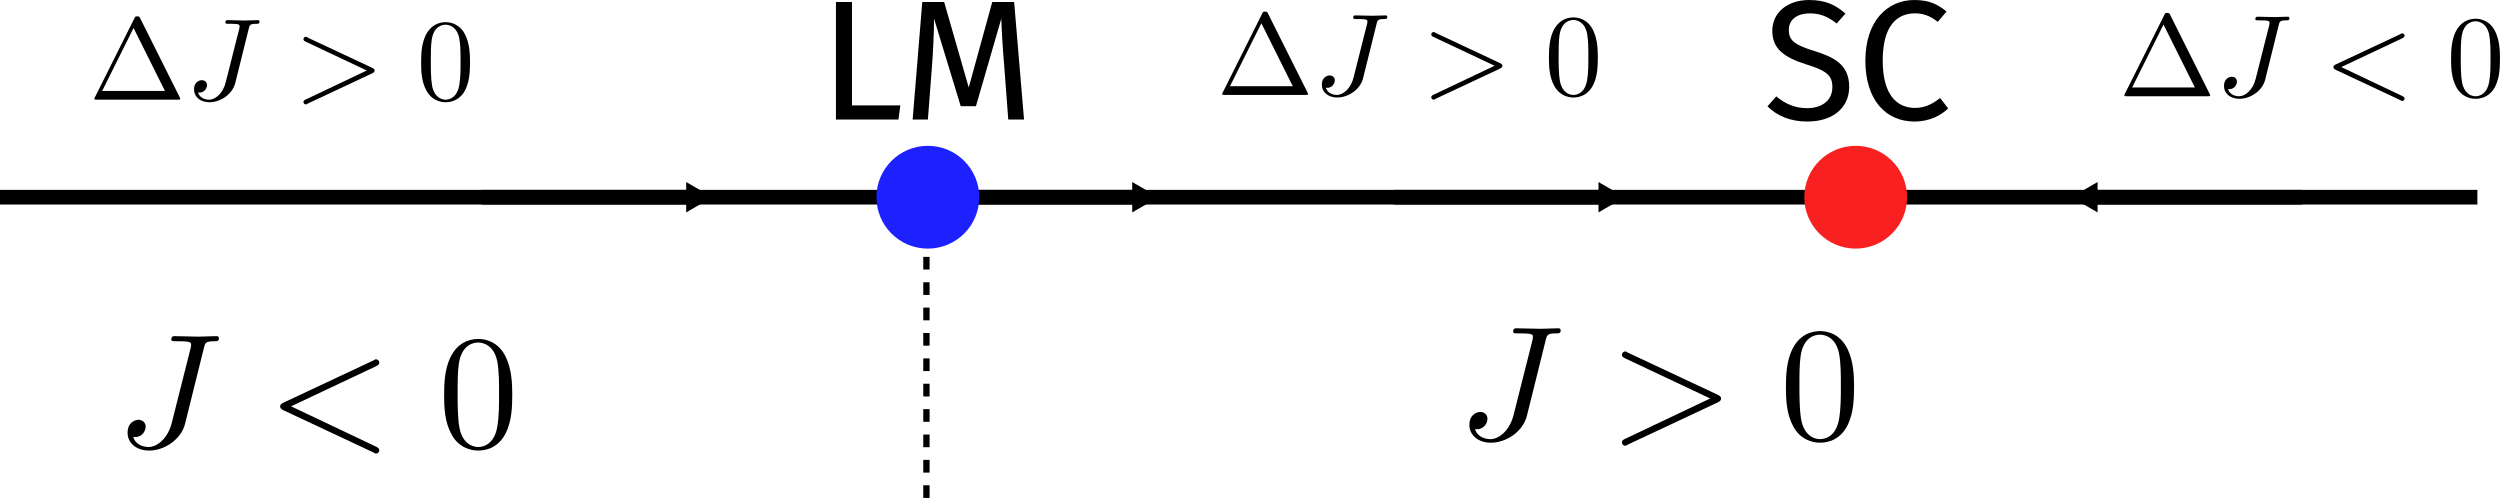 <?xml version="1.0" encoding="UTF-8" standalone="no"?>
<!-- Created with Inkscape (http://www.inkscape.org/) -->

<svg
   width="170.232mm"
   height="34.138mm"
   viewBox="0 0 170.232 34.138"
   version="1.1"
   id="svg5"
   sodipodi:docname="kondo_phase.svg"
   inkscape:version="1.1.1 (3bf5ae0d25, 2021-09-20, custom)"
   inkscape:export-filename="/home/kirito/storage/work/kondo_model_urg/manuscript/figures/Kondo.png"
   inkscape:export-xdpi="300"
   inkscape:export-ydpi="300"
   xmlns:inkscape="http://www.inkscape.org/namespaces/inkscape"
   xmlns:sodipodi="http://sodipodi.sourceforge.net/DTD/sodipodi-0.dtd"
   xmlns="http://www.w3.org/2000/svg"
   xmlns:svg="http://www.w3.org/2000/svg"
   xmlns:ns11="http://www.iki.fi/pav/software/textext/">
  <sodipodi:namedview
     id="namedview7"
     pagecolor="#505050"
     bordercolor="#eeeeee"
     borderopacity="1"
     inkscape:pageshadow="0"
     inkscape:pageopacity="0"
     inkscape:pagecheckerboard="0"
     inkscape:document-units="mm"
     showgrid="false"
     inkscape:snap-object-midpoints="true"
     inkscape:zoom="1.1165805"
     inkscape:cx="377.93963"
     inkscape:cy="72.99071"
     inkscape:window-width="1916"
     inkscape:window-height="1051"
     inkscape:window-x="0"
     inkscape:window-y="25"
     inkscape:window-maximized="1"
     inkscape:current-layer="layer1" />
  <defs
     id="defs2">
    <marker
       style="overflow:visible"
       id="TriangleOutL"
       refX="0"
       refY="0"
       orient="auto"
       inkscape:stockid="TriangleOutL"
       inkscape:isstock="true">
      <path
         transform="scale(0.8)"
         style="fill:context-stroke;fill-rule:evenodd;stroke:context-stroke;stroke-width:1pt"
         d="M 5.77,0 -2.88,5 V -5 Z"
         id="path1081" />
    </marker>
    <marker
       style="overflow:visible"
       id="TriangleOutL-3"
       refX="0"
       refY="0"
       orient="auto"
       inkscape:stockid="TriangleOutL"
       inkscape:isstock="true">
      <path
         transform="scale(0.8)"
         style="fill:context-stroke;fill-rule:evenodd;stroke:context-stroke;stroke-width:1pt"
         d="M 5.77,0 -2.88,5 V -5 Z"
         id="path1081-6" />
    </marker>
    <marker
       style="overflow:visible"
       id="TriangleOutL-3-5"
       refX="0"
       refY="0"
       orient="auto"
       inkscape:stockid="TriangleOutL"
       inkscape:isstock="true">
      <path
         transform="scale(0.8)"
         style="fill:context-stroke;fill-rule:evenodd;stroke:context-stroke;stroke-width:1pt"
         d="M 5.77,0 -2.88,5 V -5 Z"
         id="path1081-6-6" />
    </marker>
    <marker
       style="overflow:visible"
       id="TriangleOutL-2"
       refX="0"
       refY="0"
       orient="auto"
       inkscape:stockid="TriangleOutL"
       inkscape:isstock="true">
      <path
         transform="scale(0.8)"
         style="fill:context-stroke;fill-rule:evenodd;stroke:context-stroke;stroke-width:1pt"
         d="M 5.77,0 -2.88,5 V -5 Z"
         id="path1081-7" />
    </marker>
    <marker
       style="overflow:visible"
       id="TriangleOutL-3-0"
       refX="0"
       refY="0"
       orient="auto"
       inkscape:stockid="TriangleOutL"
       inkscape:isstock="true">
      <path
         transform="scale(0.8)"
         style="fill:context-stroke;fill-rule:evenodd;stroke:context-stroke;stroke-width:1pt"
         d="M 5.77,0 -2.88,5 V -5 Z"
         id="path1081-6-9" />
    </marker>
    <marker
       style="overflow:visible"
       id="TriangleOutL-2-7"
       refX="0"
       refY="0"
       orient="auto"
       inkscape:stockid="TriangleOutL"
       inkscape:isstock="true">
      <path
         transform="scale(0.8)"
         style="fill:context-stroke;fill-rule:evenodd;stroke:context-stroke;stroke-width:1pt"
         d="M 5.77,0 -2.88,5 V -5 Z"
         id="path1081-7-9" />
    </marker>
    <marker
       style="overflow:visible"
       id="TriangleOutL-3-0-3"
       refX="0"
       refY="0"
       orient="auto"
       inkscape:stockid="TriangleOutL"
       inkscape:isstock="true">
      <path
         transform="scale(0.8)"
         style="fill:context-stroke;fill-rule:evenodd;stroke:context-stroke;stroke-width:1pt"
         d="M 5.77,0 -2.88,5 V -5 Z"
         id="path1081-6-9-7" />
    </marker>
    <marker
       style="overflow:visible"
       id="TriangleOutL-8"
       refX="0"
       refY="0"
       orient="auto"
       inkscape:stockid="TriangleOutL"
       inkscape:isstock="true">
      <path
         transform="scale(0.8)"
         style="fill:context-stroke;fill-rule:evenodd;stroke:context-stroke;stroke-width:1pt"
         d="M 5.77,0 -2.88,5 V -5 Z"
         id="path1081-9" />
    </marker>
    <marker
       style="overflow:visible"
       id="TriangleOutL-1"
       refX="0"
       refY="0"
       orient="auto"
       inkscape:stockid="TriangleOutL"
       inkscape:isstock="true">
      <path
         transform="scale(0.8)"
         style="fill:context-stroke;fill-rule:evenodd;stroke:context-stroke;stroke-width:1pt"
         d="M 5.77,0 -2.88,5 V -5 Z"
         id="path1081-2" />
    </marker>
    <marker
       style="overflow:visible"
       id="TriangleOutL-8-9"
       refX="0"
       refY="0"
       orient="auto"
       inkscape:stockid="TriangleOutL"
       inkscape:isstock="true">
      <path
         transform="scale(0.8)"
         style="fill:context-stroke;fill-rule:evenodd;stroke:context-stroke;stroke-width:1pt"
         d="M 5.77,0 -2.88,5 V -5 Z"
         id="path1081-9-3" />
    </marker>
    <marker
       style="overflow:visible"
       id="TriangleOutL-8-9-5"
       refX="0"
       refY="0"
       orient="auto"
       inkscape:stockid="TriangleOutL"
       inkscape:isstock="true">
      <path
         transform="scale(0.8)"
         style="fill:context-stroke;fill-rule:evenodd;stroke:context-stroke;stroke-width:1pt"
         d="M 5.77,0 -2.88,5 V -5 Z"
         id="path1081-9-3-0" />
    </marker>
    <g
       id="g3394">
      <symbol
         overflow="visible"
         id="symbol4807">
        <path
           style="stroke:none"
           d=""
           id="path8204" />
      </symbol>
      <symbol
         overflow="visible"
         id="symbol5260">
        <path
           style="stroke:none"
           d="M 5.078,-4.031 C 5.062,-4.062 5.031,-4.141 5.031,-4.172 c 0,0 0.172,-0.141 0.281,-0.219 l 1.75,-1.344 C 8,-6.438 8.391,-6.469 8.688,-6.5 8.766,-6.516 8.859,-6.516 8.859,-6.703 8.859,-6.734 8.828,-6.812 8.75,-6.812 c -0.219,0 -0.469,0.031 -0.703,0.031 -0.359,0 -0.75,-0.031 -1.109,-0.031 -0.062,0 -0.188,0 -0.188,0.203 0,0.062 0.047,0.094 0.125,0.109 0.219,0.016 0.297,0.062 0.297,0.203 0,0.188 -0.297,0.422 -0.359,0.469 L 2.938,-2.844 3.734,-6.047 C 3.812,-6.406 3.844,-6.5 4.562,-6.5 c 0.25,0 0.344,0 0.344,-0.203 0,-0.078 -0.078,-0.109 -0.141,-0.109 -0.281,0 -1,0.031 -1.281,0.031 C 3.203,-6.781 2.5,-6.812 2.203,-6.812 2.141,-6.812 2,-6.812 2,-6.625 2,-6.5 2.094,-6.5 2.297,-6.5 c 0.125,0 0.312,0.016 0.422,0.016 0.156,0.031 0.219,0.047 0.219,0.172 0,0.031 0,0.062 -0.031,0.188 L 1.562,-0.781 c -0.094,0.391 -0.109,0.469 -0.906,0.469 -0.172,0 -0.281,0 -0.281,0.188 C 0.375,0 0.5,0 0.531,0 0.812,0 1.516,-0.031 1.797,-0.031 2,-0.031 2.219,-0.016 2.438,-0.016 2.656,-0.016 2.875,0 3.078,0 3.156,0 3.281,0 3.281,-0.203 3.281,-0.312 3.188,-0.312 3,-0.312 c -0.375,0 -0.641,0 -0.641,-0.172 0,-0.078 0.047,-0.297 0.078,-0.438 C 2.578,-1.453 2.719,-1.969 2.844,-2.5 l 1.484,-1.156 1.156,2.688 c 0.125,0.266 0.125,0.297 0.125,0.344 0,0.312 -0.438,0.312 -0.531,0.312 -0.109,0 -0.219,0 -0.219,0.203 C 4.859,0 4.984,0 5,0 5.406,0 5.828,-0.031 6.219,-0.031 6.438,-0.031 6.984,0 7.203,0 7.25,0 7.375,0 7.375,-0.203 7.375,-0.312 7.266,-0.312 7.172,-0.312 c -0.406,0 -0.531,-0.094 -0.688,-0.438 z m 0,0"
           id="path4663" />
      </symbol>
      <symbol
         overflow="visible"
         id="symbol6031">
        <path
           style="stroke:none"
           d="m 6.734,-4.969 c 0.109,-0.062 0.188,-0.109 0.188,-0.219 0,-0.109 -0.094,-0.203 -0.203,-0.203 -0.031,0 -0.047,0 -0.172,0.078 l -5.531,2.594 c -0.109,0.062 -0.188,0.109 -0.188,0.219 0,0.125 0.078,0.172 0.188,0.234 l 5.531,2.594 C 6.672,0.406 6.688,0.406 6.719,0.406 c 0.109,0 0.203,-0.094 0.203,-0.203 0,-0.109 -0.078,-0.156 -0.188,-0.219 L 1.5,-2.5 Z m 0,0"
           id="path708" />
      </symbol>
      <symbol
         overflow="visible"
         id="symbol3660">
        <path
           style="stroke:none"
           d=""
           id="path9932" />
      </symbol>
      <symbol
         overflow="visible"
         id="symbol9950">
        <path
           style="stroke:none"
           d="m 4.578,-3.188 c 0,-0.797 -0.047,-1.594 -0.391,-2.328 -0.453,-0.969 -1.281,-1.125 -1.688,-1.125 -0.609,0 -1.328,0.266 -1.75,1.188 -0.312,0.688 -0.359,1.469 -0.359,2.266 0,0.75 0.031,1.641 0.453,2.406 0.422,0.797 1.156,1 1.641,1 0.531,0 1.297,-0.203 1.734,-1.156 0.312,-0.688 0.359,-1.469 0.359,-2.25 z M 2.484,0 C 2.094,0 1.5,-0.25 1.328,-1.203 1.219,-1.797 1.219,-2.719 1.219,-3.312 c 0,-0.641 0,-1.297 0.078,-1.828 0.188,-1.188 0.938,-1.281 1.188,-1.281 0.328,0 0.984,0.188 1.172,1.172 0.109,0.562 0.109,1.312 0.109,1.938 0,0.75 0,1.422 -0.109,2.062 C 3.5,-0.297 2.938,0 2.484,0 Z m 0,0"
           id="path3757" />
      </symbol>
    </g>
    <g
       id="g1279">
      <symbol
         overflow="visible"
         id="symbol8529">
        <path
           style="stroke:none"
           d=""
           id="path2538" />
      </symbol>
      <symbol
         overflow="visible"
         id="symbol7084">
        <path
           style="stroke:none"
           d="M 5.078,-4.031 C 5.062,-4.062 5.031,-4.141 5.031,-4.172 c 0,0 0.172,-0.141 0.281,-0.219 l 1.75,-1.344 C 8,-6.438 8.391,-6.469 8.688,-6.5 8.766,-6.516 8.859,-6.516 8.859,-6.703 8.859,-6.734 8.828,-6.812 8.75,-6.812 c -0.219,0 -0.469,0.031 -0.703,0.031 -0.359,0 -0.75,-0.031 -1.109,-0.031 -0.062,0 -0.188,0 -0.188,0.203 0,0.062 0.047,0.094 0.125,0.109 0.219,0.016 0.297,0.062 0.297,0.203 0,0.188 -0.297,0.422 -0.359,0.469 L 2.938,-2.844 3.734,-6.047 C 3.812,-6.406 3.844,-6.5 4.562,-6.5 c 0.25,0 0.344,0 0.344,-0.203 0,-0.078 -0.078,-0.109 -0.141,-0.109 -0.281,0 -1,0.031 -1.281,0.031 C 3.203,-6.781 2.5,-6.812 2.203,-6.812 2.141,-6.812 2,-6.812 2,-6.625 2,-6.5 2.094,-6.5 2.297,-6.5 c 0.125,0 0.312,0.016 0.422,0.016 0.156,0.031 0.219,0.047 0.219,0.172 0,0.031 0,0.062 -0.031,0.188 L 1.562,-0.781 c -0.094,0.391 -0.109,0.469 -0.906,0.469 -0.172,0 -0.281,0 -0.281,0.188 C 0.375,0 0.5,0 0.531,0 0.812,0 1.516,-0.031 1.797,-0.031 2,-0.031 2.219,-0.016 2.438,-0.016 2.656,-0.016 2.875,0 3.078,0 3.156,0 3.281,0 3.281,-0.203 3.281,-0.312 3.188,-0.312 3,-0.312 c -0.375,0 -0.641,0 -0.641,-0.172 0,-0.078 0.047,-0.297 0.078,-0.438 C 2.578,-1.453 2.719,-1.969 2.844,-2.5 l 1.484,-1.156 1.156,2.688 c 0.125,0.266 0.125,0.297 0.125,0.344 0,0.312 -0.438,0.312 -0.531,0.312 -0.109,0 -0.219,0 -0.219,0.203 C 4.859,0 4.984,0 5,0 5.406,0 5.828,-0.031 6.219,-0.031 6.438,-0.031 6.984,0 7.203,0 7.25,0 7.375,0 7.375,-0.203 7.375,-0.312 7.266,-0.312 7.172,-0.312 c -0.406,0 -0.531,-0.094 -0.688,-0.438 z m 0,0"
           id="path6844" />
      </symbol>
      <symbol
         overflow="visible"
         id="symbol7111">
        <path
           style="stroke:none"
           d="M 6.734,-2.266 C 6.844,-2.328 6.922,-2.375 6.922,-2.5 c 0,-0.109 -0.078,-0.156 -0.188,-0.219 L 1.203,-5.312 C 1.078,-5.391 1.062,-5.391 1.031,-5.391 c -0.109,0 -0.203,0.094 -0.203,0.203 0,0.094 0.047,0.156 0.188,0.219 L 6.25,-2.5 1.016,-0.016 c -0.141,0.062 -0.188,0.125 -0.188,0.219 0,0.109 0.094,0.203 0.203,0.203 0.031,0 0.047,0 0.172,-0.078 z m 0,0"
           id="path7092" />
      </symbol>
      <symbol
         overflow="visible"
         id="symbol7012">
        <path
           style="stroke:none"
           d=""
           id="path4984" />
      </symbol>
      <symbol
         overflow="visible"
         id="symbol1307">
        <path
           style="stroke:none"
           d="m 4.578,-3.188 c 0,-0.797 -0.047,-1.594 -0.391,-2.328 -0.453,-0.969 -1.281,-1.125 -1.688,-1.125 -0.609,0 -1.328,0.266 -1.75,1.188 -0.312,0.688 -0.359,1.469 -0.359,2.266 0,0.75 0.031,1.641 0.453,2.406 0.422,0.797 1.156,1 1.641,1 0.531,0 1.297,-0.203 1.734,-1.156 0.312,-0.688 0.359,-1.469 0.359,-2.25 z M 2.484,0 C 2.094,0 1.5,-0.25 1.328,-1.203 1.219,-1.797 1.219,-2.719 1.219,-3.312 c 0,-0.641 0,-1.297 0.078,-1.828 0.188,-1.188 0.938,-1.281 1.188,-1.281 0.328,0 0.984,0.188 1.172,1.172 0.109,0.562 0.109,1.312 0.109,1.938 0,0.75 0,1.422 -0.109,2.062 C 3.5,-0.297 2.938,0 2.484,0 Z m 0,0"
           id="path1118" />
      </symbol>
    </g>
    <g
       id="id-8fc093d8-225f-4d1f-bb4b-a40d0f9ff88f-7">
      <symbol
         overflow="visible"
         id="id-afd569b8-c0d0-43c6-89ab-bdca33150503-5">
        <path
           style="stroke:none;stroke-width:0"
           d="M 5.406,-10.469 H 1.219 V 3.484 h 4.188 z M 4.875,-9.953 V 2.969 H 1.781 V -9.953 Z M 3.234,-4.5 c -0.391,0 -0.938,0.125 -0.938,0.391 0,0.125 0.094,0.234 0.25,0.234 0.031,0 0.078,-0.016 0.125,-0.031 0.172,-0.078 0.312,-0.109 0.516,-0.109 0.5,0 0.609,0.297 0.609,0.688 0,0.531 -0.188,0.719 -0.906,0.766 v 0.844 c 0,0.141 0.125,0.234 0.25,0.234 0.125,0 0.25,-0.094 0.25,-0.234 V -2.172 C 4.062,-2.266 4.344,-2.656 4.344,-3.344 4.344,-3.953 4.094,-4.5 3.234,-4.5 Z m -0.094,3.297 c -0.203,0 -0.344,0.156 -0.344,0.359 0,0.203 0.141,0.359 0.344,0.359 0.203,0 0.344,-0.156 0.344,-0.359 0,-0.203 -0.141,-0.359 -0.344,-0.359 z m 0,0"
           id="id-2d70bd6c-b524-44b4-b73e-ba88ea3e0747-3" />
      </symbol>
      <symbol
         overflow="visible"
         id="id-b11f44b9-0cd8-4a25-8e13-d60063f43615-5">
        <path
           style="stroke:none;stroke-width:0"
           d="M 1.938,-6.875 H 1 V 0 H 4.656 L 4.766,-0.828 H 1.938 Z m 0,0"
           id="id-c903b435-bef1-4353-9f3a-037e3bc0a675-6" />
      </symbol>
      <symbol
         overflow="visible"
         id="id-b87a8328-75a8-43c1-9d0b-2a1b4fe304e0-2">
        <path
           style="stroke:none;stroke-width:0"
           d="M 6.562,-6.875 H 5.281 l -1.375,5 -1.438,-5 H 1.188 L 0.625,0 H 1.516 L 1.75,-3.031 c 0.078,-1 0.125,-2.078 0.125,-2.875 l 1.562,5.125 h 0.891 l 1.484,-5.125 c 0.016,0.578 0.078,1.734 0.172,2.812 L 6.219,0 h 0.922 z m 0,0"
           id="id-39883048-8b88-4ce1-aa55-44b239b1d7dd-9" />
      </symbol>
    </g>
    <g
       id="id-b96d3b7b-4f4a-4161-a4f3-482241b7d2fb-2">
      <symbol
         overflow="visible"
         id="id-30aa2e07-3ba0-4008-9b26-0f84e5045831-6">
        <path
           style="stroke:none;stroke-width:0"
           d=""
           id="id-b1d6b80b-3afc-4ac0-8ddc-58be9996c810-1" />
      </symbol>
      <symbol
         overflow="visible"
         id="id-e311dd0d-4f8b-4efc-abae-978560e4d47c-8">
        <path
           style="stroke:none;stroke-width:0"
           d="m 4.406,-6.953 c -0.062,-0.141 -0.094,-0.188 -0.266,-0.188 -0.156,0 -0.188,0.047 -0.25,0.188 l -3.375,6.75 C 0.469,-0.109 0.469,-0.094 0.469,-0.078 0.469,0 0.531,0 0.688,0 h 6.922 c 0.156,0 0.219,0 0.219,-0.078 0,-0.016 0,-0.031 -0.047,-0.125 z m -0.578,0.812 2.688,5.391 h -5.375 z m 0,0"
           id="id-e89c0841-6164-4fdf-b4b5-ea9df01e1401-7" />
      </symbol>
      <symbol
         overflow="visible"
         id="id-d580012b-1329-4807-bf07-2d303996b97f-9">
        <path
           style="stroke:none;stroke-width:0"
           d="m 4.578,-3.188 c 0,-0.797 -0.047,-1.594 -0.391,-2.328 -0.453,-0.969 -1.281,-1.125 -1.688,-1.125 -0.609,0 -1.328,0.266 -1.75,1.188 -0.312,0.688 -0.359,1.469 -0.359,2.266 0,0.75 0.031,1.641 0.453,2.406 0.422,0.797 1.156,1 1.641,1 0.531,0 1.297,-0.203 1.734,-1.156 0.312,-0.688 0.359,-1.469 0.359,-2.25 z M 2.484,0 C 2.094,0 1.5,-0.25 1.328,-1.203 1.219,-1.797 1.219,-2.719 1.219,-3.312 c 0,-0.641 0,-1.297 0.078,-1.828 0.188,-1.188 0.938,-1.281 1.188,-1.281 0.328,0 0.984,0.188 1.172,1.172 0.109,0.562 0.109,1.312 0.109,1.938 0,0.75 0,1.422 -0.109,2.062 C 3.5,-0.297 2.938,0 2.484,0 Z m 0,0"
           id="id-8bcfc496-df8b-4c38-9daf-9b1816ac6d25-2" />
      </symbol>
      <symbol
         overflow="visible"
         id="id-50a2ecd6-808e-4eed-a65a-e8c86507cce5-0">
        <path
           style="stroke:none;stroke-width:0"
           d=""
           id="id-db2ceab1-3f89-4f47-b365-f3958db9316e-2" />
      </symbol>
      <symbol
         overflow="visible"
         id="id-7e30e424-a157-42f0-affd-d8f1795175bc-3">
        <path
           style="stroke:none;stroke-width:0"
           d="M 5.391,-6.078 C 5.469,-6.406 5.5,-6.5 6.047,-6.5 c 0.156,0 0.266,0 0.266,-0.188 0,-0.094 -0.062,-0.125 -0.141,-0.125 -0.25,0 -0.859,0.031 -1.109,0.031 -0.328,0 -1.141,-0.031 -1.469,-0.031 -0.078,0 -0.203,0 -0.203,0.203 C 3.391,-6.5 3.469,-6.5 3.734,-6.5 c 0.219,0 0.328,0 0.578,0.016 0.234,0.031 0.297,0.062 0.297,0.203 0,0.062 -0.016,0.125 -0.031,0.203 L 3.422,-1.5 C 3.188,-0.531 2.516,0 2,0 1.734,0 1.203,-0.094 1.047,-0.625 c 0.031,0.016 0.094,0.016 0.125,0.016 0.391,0 0.641,-0.344 0.641,-0.641 0,-0.312 -0.266,-0.422 -0.438,-0.422 -0.172,0 -0.672,0.125 -0.672,0.797 0,0.625 0.531,1.094 1.328,1.094 0.906,0 1.953,-0.656 2.203,-1.641 z m 0,0"
           id="id-b8d8ad89-09de-497d-b81c-fb5714151827-7" />
      </symbol>
      <symbol
         overflow="visible"
         id="id-6aad8386-dea2-41ba-bd5b-b06bc762d8a2-5">
        <path
           style="stroke:none;stroke-width:0"
           d="M 6.734,-2.266 C 6.844,-2.328 6.922,-2.375 6.922,-2.5 c 0,-0.109 -0.078,-0.156 -0.188,-0.219 L 1.203,-5.312 C 1.078,-5.391 1.062,-5.391 1.031,-5.391 c -0.109,0 -0.203,0.094 -0.203,0.203 0,0.094 0.047,0.156 0.188,0.219 L 6.25,-2.5 1.016,-0.016 c -0.141,0.062 -0.188,0.125 -0.188,0.219 0,0.109 0.094,0.203 0.203,0.203 0.031,0 0.047,0 0.172,-0.078 z m 0,0"
           id="id-1f0be9fa-bea2-4172-848e-d4b6fa072eb8-9" />
      </symbol>
    </g>
    <g
       id="g4094-8">
      <symbol
         overflow="visible"
         id="symbol4072-4">
        <path
           style="stroke:none;stroke-width:0"
           d=""
           id="path4070-5" />
      </symbol>
      <symbol
         overflow="visible"
         id="symbol4076-0">
        <path
           style="stroke:none;stroke-width:0"
           d="m 4.406,-6.953 c -0.062,-0.141 -0.094,-0.188 -0.266,-0.188 -0.156,0 -0.188,0.047 -0.25,0.188 l -3.375,6.75 C 0.469,-0.109 0.469,-0.094 0.469,-0.078 0.469,0 0.531,0 0.688,0 h 6.922 c 0.156,0 0.219,0 0.219,-0.078 0,-0.016 0,-0.031 -0.047,-0.125 z m -0.578,0.812 2.688,5.391 h -5.375 z m 0,0"
           id="path4074-3" />
      </symbol>
      <symbol
         overflow="visible"
         id="symbol4080-6">
        <path
           style="stroke:none;stroke-width:0"
           d="m 4.578,-3.188 c 0,-0.797 -0.047,-1.594 -0.391,-2.328 -0.453,-0.969 -1.281,-1.125 -1.688,-1.125 -0.609,0 -1.328,0.266 -1.75,1.188 -0.312,0.688 -0.359,1.469 -0.359,2.266 0,0.75 0.031,1.641 0.453,2.406 0.422,0.797 1.156,1 1.641,1 0.531,0 1.297,-0.203 1.734,-1.156 0.312,-0.688 0.359,-1.469 0.359,-2.25 z M 2.484,0 C 2.094,0 1.5,-0.25 1.328,-1.203 1.219,-1.797 1.219,-2.719 1.219,-3.312 c 0,-0.641 0,-1.297 0.078,-1.828 0.188,-1.188 0.938,-1.281 1.188,-1.281 0.328,0 0.984,0.188 1.172,1.172 0.109,0.562 0.109,1.312 0.109,1.938 0,0.75 0,1.422 -0.109,2.062 C 3.5,-0.297 2.938,0 2.484,0 Z m 0,0"
           id="path4078-1" />
      </symbol>
      <symbol
         overflow="visible"
         id="symbol4084-0">
        <path
           style="stroke:none;stroke-width:0"
           d=""
           id="path4082-6" />
      </symbol>
      <symbol
         overflow="visible"
         id="symbol4088-3">
        <path
           style="stroke:none;stroke-width:0"
           d="M 5.391,-6.078 C 5.469,-6.406 5.5,-6.5 6.047,-6.5 c 0.156,0 0.266,0 0.266,-0.188 0,-0.094 -0.062,-0.125 -0.141,-0.125 -0.25,0 -0.859,0.031 -1.109,0.031 -0.328,0 -1.141,-0.031 -1.469,-0.031 -0.078,0 -0.203,0 -0.203,0.203 C 3.391,-6.5 3.469,-6.5 3.734,-6.5 c 0.219,0 0.328,0 0.578,0.016 0.234,0.031 0.297,0.062 0.297,0.203 0,0.062 -0.016,0.125 -0.031,0.203 L 3.422,-1.5 C 3.188,-0.531 2.516,0 2,0 1.734,0 1.203,-0.094 1.047,-0.625 c 0.031,0.016 0.094,0.016 0.125,0.016 0.391,0 0.641,-0.344 0.641,-0.641 0,-0.312 -0.266,-0.422 -0.438,-0.422 -0.172,0 -0.672,0.125 -0.672,0.797 0,0.625 0.531,1.094 1.328,1.094 0.906,0 1.953,-0.656 2.203,-1.641 z m 0,0"
           id="path4086-2" />
      </symbol>
      <symbol
         overflow="visible"
         id="symbol4092-0">
        <path
           style="stroke:none;stroke-width:0"
           d="M 6.734,-2.266 C 6.844,-2.328 6.922,-2.375 6.922,-2.5 c 0,-0.109 -0.078,-0.156 -0.188,-0.219 L 1.203,-5.312 C 1.078,-5.391 1.062,-5.391 1.031,-5.391 c -0.109,0 -0.203,0.094 -0.203,0.203 0,0.094 0.047,0.156 0.188,0.219 L 6.25,-2.5 1.016,-0.016 c -0.141,0.062 -0.188,0.125 -0.188,0.219 0,0.109 0.094,0.203 0.203,0.203 0.031,0 0.047,0 0.172,-0.078 z m 0,0"
           id="path4090-6" />
      </symbol>
    </g>
  </defs>
  <g
     inkscape:label="Layer 1"
     inkscape:groupmode="layer"
     id="layer1"
     transform="translate(-24.426,-84.495)">
    <g
       id="g2303-7"
       transform="translate(25.834,-27.761)">
      <path
         style="fill:none;stroke:#000000;stroke-width:0.7;stroke-linecap:butt;stroke-linejoin:miter;stroke-miterlimit:4;stroke-dasharray:none;stroke-opacity:1;marker-end:url(#TriangleOutL-8)"
         d="m 40.753,125.685 c 5.16,0 5.16,0 5.16,0"
         id="path2104-3" />
      <path
         style="fill:none;stroke:#000000;stroke-width:1;stroke-linecap:butt;stroke-linejoin:miter;stroke-miterlimit:4;stroke-dasharray:none;stroke-opacity:1"
         d="m 45.913,125.685 c -14.513,0 -14.513,0 -14.513,0"
         id="path2219-6" />
    </g>
    <g
       id="g2303-1"
       transform="translate(56.205,-27.761)">
      <path
         style="fill:none;stroke:#000000;stroke-width:0.7;stroke-linecap:butt;stroke-linejoin:miter;stroke-miterlimit:4;stroke-dasharray:none;stroke-opacity:1;marker-end:url(#TriangleOutL-1)"
         d="m 40.753,125.685 c 5.16,0 5.16,0 5.16,0"
         id="path2104-9" />
      <path
         style="fill:none;stroke:#000000;stroke-width:1;stroke-linecap:butt;stroke-linejoin:miter;stroke-miterlimit:4;stroke-dasharray:none;stroke-opacity:1"
         d="m 45.913,125.685 c -14.513,0 -14.513,0 -14.513,0"
         id="path2219-4" />
    </g>
    <g
       id="g2303-7-7"
       transform="translate(87.955,-27.761)">
      <path
         style="fill:none;stroke:#000000;stroke-width:0.7;stroke-linecap:butt;stroke-linejoin:miter;stroke-miterlimit:4;stroke-dasharray:none;stroke-opacity:1;marker-end:url(#TriangleOutL-8-9)"
         d="m 40.753,125.685 c 5.16,0 5.16,0 5.16,0"
         id="path2104-3-8" />
      <path
         style="fill:none;stroke:#000000;stroke-width:1;stroke-linecap:butt;stroke-linejoin:miter;stroke-miterlimit:4;stroke-dasharray:none;stroke-opacity:1"
         d="m 45.913,125.685 c -14.513,0 -14.513,0 -14.513,0"
         id="path2219-6-4" />
    </g>
    <g
       id="g2303-7-7-3"
       transform="matrix(-1,0,0,1,212.573,-27.761)">
      <path
         style="fill:none;stroke:#000000;stroke-width:0.7;stroke-linecap:butt;stroke-linejoin:miter;stroke-miterlimit:4;stroke-dasharray:none;stroke-opacity:1;marker-end:url(#TriangleOutL-8-9-5)"
         d="m 40.753,125.685 c 5.16,0 5.16,0 5.16,0"
         id="path2104-3-8-6" />
      <path
         style="fill:none;stroke:#000000;stroke-width:1;stroke-linecap:butt;stroke-linejoin:miter;stroke-miterlimit:4;stroke-dasharray:none;stroke-opacity:1"
         d="m 45.913,125.685 c -14.513,0 -14.513,0 -14.513,0"
         id="path2219-6-4-1" />
    </g>
    <path
       style="fill:none;stroke:#000000;stroke-width:0.432;stroke-linecap:butt;stroke-linejoin:miter;stroke-miterlimit:4;stroke-dasharray:0.864, 0.864;stroke-dashoffset:0;stroke-opacity:1"
       d="m 87.509,98.53 c 0,20.103 0,20.103 0,20.103"
       id="path2989" />
    <path
       style="fill:none;stroke:#000000;stroke-width:1;stroke-linecap:butt;stroke-linejoin:miter;stroke-miterlimit:4;stroke-dasharray:none;stroke-opacity:1"
       d="m 24.426,97.924 c 168.692,0 168.692,0 168.692,0"
       id="path2338" />
    <circle
       style="fill:#1d20ff;fill-opacity:1;stroke:none;stroke-width:1.247;stroke-miterlimit:4;stroke-dasharray:none"
       id="path2442"
       cx="87.605"
       cy="97.924"
       r="3.5" />
    <circle
       style="fill:#f82021;fill-opacity:1;stroke-width:1.247;stroke-miterlimit:4;stroke-dasharray:none"
       id="path2442-2"
       cx="150.785"
       cy="97.924"
       r="3.5" />
    <g
       transform="matrix(1.108,0,0,1.108,33.114,107.385)"
       ns11:version="1.6.0"
       ns11:texconverter="pdflatex"
       ns11:pdfconverter="inkscape"
       ns11:text="$J&lt;0$"
       ns11:preamble="/home/kirito/textext_preamble.tex"
       ns11:scale="5.0"
       ns11:alignment="middle center"
       ns11:stroke-to-path="0"
       ns11:inkscapeversion="1.1.1"
       ns11:jacobian_sqrt="1.76389"
       id="g54596">
      <defs
         id="id-9b354cc2-e6ab-46d5-9703-8c6e019aed65">
        <g
           id="id-24ca97f2-d4da-4a7e-9ee2-236449f960a1">
          <symbol
             overflow="visible"
             id="id-b1adc3b0-c8ed-4227-a024-8590bc9dc9a2">
            <path
               style="stroke:none;stroke-width:0"
               d=""
               id="id-cb12ce27-b3a5-44f8-9a11-f95e44576807" />
          </symbol>
          <symbol
             overflow="visible"
             id="id-8098fea5-df94-49bb-af49-29d72643b4c7">
            <path
               style="stroke:none;stroke-width:0"
               d="M 5.391,-6.078 C 5.469,-6.406 5.5,-6.5 6.047,-6.5 c 0.156,0 0.266,0 0.266,-0.188 0,-0.094 -0.062,-0.125 -0.141,-0.125 -0.25,0 -0.859,0.031 -1.109,0.031 -0.328,0 -1.141,-0.031 -1.469,-0.031 -0.078,0 -0.203,0 -0.203,0.203 C 3.391,-6.5 3.469,-6.5 3.734,-6.5 c 0.219,0 0.328,0 0.578,0.016 0.234,0.031 0.297,0.062 0.297,0.203 0,0.062 -0.016,0.125 -0.031,0.203 L 3.422,-1.5 C 3.188,-0.531 2.516,0 2,0 1.734,0 1.203,-0.094 1.047,-0.625 c 0.031,0.016 0.094,0.016 0.125,0.016 0.391,0 0.641,-0.344 0.641,-0.641 0,-0.312 -0.266,-0.422 -0.438,-0.422 -0.172,0 -0.672,0.125 -0.672,0.797 0,0.625 0.531,1.094 1.328,1.094 0.906,0 1.953,-0.656 2.203,-1.641 z m 0,0"
               id="id-1dd042c8-12b4-4ad0-bca7-aad22a4c82c8" />
          </symbol>
          <symbol
             overflow="visible"
             id="id-1edcb7c1-a896-48ef-8169-79e6f1946b51">
            <path
               style="stroke:none;stroke-width:0"
               d="m 6.734,-4.969 c 0.109,-0.062 0.188,-0.109 0.188,-0.219 0,-0.109 -0.094,-0.203 -0.203,-0.203 -0.031,0 -0.047,0 -0.172,0.078 l -5.531,2.594 c -0.109,0.062 -0.188,0.109 -0.188,0.219 0,0.125 0.078,0.172 0.188,0.234 l 5.531,2.594 C 6.672,0.406 6.688,0.406 6.719,0.406 c 0.109,0 0.203,-0.094 0.203,-0.203 0,-0.109 -0.078,-0.156 -0.188,-0.219 L 1.5,-2.5 Z m 0,0"
               id="id-bcf3a6c5-c8f6-47e0-b0f4-305f2b0f11fb" />
          </symbol>
          <symbol
             overflow="visible"
             id="id-290df4e3-d9e4-4185-887c-e0e47b1f7f6b">
            <path
               style="stroke:none;stroke-width:0"
               d=""
               id="id-9f17d7f8-85c5-44a8-9899-3bf4bb666f69" />
          </symbol>
          <symbol
             overflow="visible"
             id="id-2d6e9b44-8088-451e-adf1-0e70cb90496f">
            <path
               style="stroke:none;stroke-width:0"
               d="m 4.578,-3.188 c 0,-0.797 -0.047,-1.594 -0.391,-2.328 -0.453,-0.969 -1.281,-1.125 -1.688,-1.125 -0.609,0 -1.328,0.266 -1.75,1.188 -0.312,0.688 -0.359,1.469 -0.359,2.266 0,0.75 0.031,1.641 0.453,2.406 0.422,0.797 1.156,1 1.641,1 0.531,0 1.297,-0.203 1.734,-1.156 0.312,-0.688 0.359,-1.469 0.359,-2.25 z M 2.484,0 C 2.094,0 1.5,-0.25 1.328,-1.203 1.219,-1.797 1.219,-2.719 1.219,-3.312 c 0,-0.641 0,-1.297 0.078,-1.828 0.188,-1.188 0.938,-1.281 1.188,-1.281 0.328,0 0.984,0.188 1.172,1.172 0.109,0.562 0.109,1.312 0.109,1.938 0,0.75 0,1.422 -0.109,2.062 C 3.5,-0.297 2.938,0 2.484,0 Z m 0,0"
               id="id-e2aefea7-2c18-4a18-aac8-4a8b8ae9bb76" />
          </symbol>
        </g>
      </defs>
      <g
         id="id-c9ad7ba6-0146-4fac-81ab-1dbaf61d0ec6"
         transform="translate(-149.415,-127.953)">
        <g
           style="fill:#000000;fill-opacity:1"
           id="id-f15aa2a5-1e1e-4a17-910b-187b100cd369">
          <g
             transform="translate(148.712,134.765)"
             id="g54584">
            <path
               style="stroke:none;stroke-width:0"
               d="M 5.391,-6.078 C 5.469,-6.406 5.5,-6.5 6.047,-6.5 c 0.156,0 0.266,0 0.266,-0.188 0,-0.094 -0.062,-0.125 -0.141,-0.125 -0.25,0 -0.859,0.031 -1.109,0.031 -0.328,0 -1.141,-0.031 -1.469,-0.031 -0.078,0 -0.203,0 -0.203,0.203 C 3.391,-6.5 3.469,-6.5 3.734,-6.5 c 0.219,0 0.328,0 0.578,0.016 0.234,0.031 0.297,0.062 0.297,0.203 0,0.062 -0.016,0.125 -0.031,0.203 L 3.422,-1.5 C 3.188,-0.531 2.516,0 2,0 1.734,0 1.203,-0.094 1.047,-0.625 c 0.031,0.016 0.094,0.016 0.125,0.016 0.391,0 0.641,-0.344 0.641,-0.641 0,-0.312 -0.266,-0.422 -0.438,-0.422 -0.172,0 -0.672,0.125 -0.672,0.797 0,0.625 0.531,1.094 1.328,1.094 0.906,0 1.953,-0.656 2.203,-1.641 z m 0,0"
               id="id-f7fda790-b3e5-4d4b-b878-2a329ca0e755" />
          </g>
        </g>
        <g
           style="fill:#000000;fill-opacity:1"
           id="id-a53a33b8-e9a2-4fe4-bd60-78403095a32b">
          <g
             transform="translate(157.962,134.765)"
             id="g54588">
            <path
               style="stroke:none;stroke-width:0"
               d="m 6.734,-4.969 c 0.109,-0.062 0.188,-0.109 0.188,-0.219 0,-0.109 -0.094,-0.203 -0.203,-0.203 -0.031,0 -0.047,0 -0.172,0.078 l -5.531,2.594 c -0.109,0.062 -0.188,0.109 -0.188,0.219 0,0.125 0.078,0.172 0.188,0.234 l 5.531,2.594 C 6.672,0.406 6.688,0.406 6.719,0.406 c 0.109,0 0.203,-0.094 0.203,-0.203 0,-0.109 -0.078,-0.156 -0.188,-0.219 L 1.5,-2.5 Z m 0,0"
               id="id-d8baf8a5-9a87-49b3-a918-6970f5199818" />
          </g>
        </g>
        <g
           style="fill:#000000;fill-opacity:1"
           id="id-709f9170-30fc-4343-ad4e-322fe65be15d">
          <g
             transform="translate(168.478,134.765)"
             id="g54592">
            <path
               style="stroke:none;stroke-width:0"
               d="m 4.578,-3.188 c 0,-0.797 -0.047,-1.594 -0.391,-2.328 -0.453,-0.969 -1.281,-1.125 -1.688,-1.125 -0.609,0 -1.328,0.266 -1.75,1.188 -0.312,0.688 -0.359,1.469 -0.359,2.266 0,0.75 0.031,1.641 0.453,2.406 0.422,0.797 1.156,1 1.641,1 0.531,0 1.297,-0.203 1.734,-1.156 0.312,-0.688 0.359,-1.469 0.359,-2.25 z M 2.484,0 C 2.094,0 1.5,-0.25 1.328,-1.203 1.219,-1.797 1.219,-2.719 1.219,-3.312 c 0,-0.641 0,-1.297 0.078,-1.828 0.188,-1.188 0.938,-1.281 1.188,-1.281 0.328,0 0.984,0.188 1.172,1.172 0.109,0.562 0.109,1.312 0.109,1.938 0,0.75 0,1.422 -0.109,2.062 C 3.5,-0.297 2.938,0 2.484,0 Z m 0,0"
               id="id-bd3c57f4-d87b-43f6-a219-7408970dded8" />
          </g>
        </g>
      </g>
    </g>
    <g
       transform="matrix(1.108,0,0,1.108,124.481,106.85)"
       ns11:version="1.6.0"
       ns11:texconverter="pdflatex"
       ns11:pdfconverter="inkscape"
       ns11:text="$J &gt; 0$"
       ns11:preamble="/home/kirito/textext_preamble.tex"
       ns11:scale="5.0"
       ns11:alignment="middle center"
       ns11:stroke-to-path="0"
       ns11:inkscapeversion="1.1.1"
       ns11:jacobian_sqrt="1.76389"
       id="g54867">
      <defs
         id="id-f226796d-2b4e-4711-b4c5-faa82fe54c21">
        <g
           id="id-ff074399-b365-42b2-95ca-82bc3deee889">
          <symbol
             overflow="visible"
             id="id-8a4f8326-1f75-41e5-af79-aff28fd1923b">
            <path
               style="stroke:none;stroke-width:0"
               d=""
               id="id-ae4e8b2d-0316-4951-aeff-048c70d5cfb5" />
          </symbol>
          <symbol
             overflow="visible"
             id="id-2da97c0b-094f-43a9-92f6-61bed9464362">
            <path
               style="stroke:none;stroke-width:0"
               d="M 5.391,-6.078 C 5.469,-6.406 5.5,-6.5 6.047,-6.5 c 0.156,0 0.266,0 0.266,-0.188 0,-0.094 -0.062,-0.125 -0.141,-0.125 -0.25,0 -0.859,0.031 -1.109,0.031 -0.328,0 -1.141,-0.031 -1.469,-0.031 -0.078,0 -0.203,0 -0.203,0.203 C 3.391,-6.5 3.469,-6.5 3.734,-6.5 c 0.219,0 0.328,0 0.578,0.016 0.234,0.031 0.297,0.062 0.297,0.203 0,0.062 -0.016,0.125 -0.031,0.203 L 3.422,-1.5 C 3.188,-0.531 2.516,0 2,0 1.734,0 1.203,-0.094 1.047,-0.625 c 0.031,0.016 0.094,0.016 0.125,0.016 0.391,0 0.641,-0.344 0.641,-0.641 0,-0.312 -0.266,-0.422 -0.438,-0.422 -0.172,0 -0.672,0.125 -0.672,0.797 0,0.625 0.531,1.094 1.328,1.094 0.906,0 1.953,-0.656 2.203,-1.641 z m 0,0"
               id="id-42ec74f1-fd73-43dd-aa52-4fcd0997252b" />
          </symbol>
          <symbol
             overflow="visible"
             id="id-2164d681-ae87-4394-a420-ed642bc41938">
            <path
               style="stroke:none;stroke-width:0"
               d="M 6.734,-2.266 C 6.844,-2.328 6.922,-2.375 6.922,-2.5 c 0,-0.109 -0.078,-0.156 -0.188,-0.219 L 1.203,-5.312 C 1.078,-5.391 1.062,-5.391 1.031,-5.391 c -0.109,0 -0.203,0.094 -0.203,0.203 0,0.094 0.047,0.156 0.188,0.219 L 6.25,-2.5 1.016,-0.016 c -0.141,0.062 -0.188,0.125 -0.188,0.219 0,0.109 0.094,0.203 0.203,0.203 0.031,0 0.047,0 0.172,-0.078 z m 0,0"
               id="id-4351c689-e244-4726-819b-9aa5f72854fd" />
          </symbol>
          <symbol
             overflow="visible"
             id="id-a32b4aea-b9ce-4f4d-9b87-217542fc212e">
            <path
               style="stroke:none;stroke-width:0"
               d=""
               id="id-6dbc260b-a45d-400a-a3c3-a05ac044c5be" />
          </symbol>
          <symbol
             overflow="visible"
             id="id-ab046196-1016-4a77-9aad-65d66482a1e5">
            <path
               style="stroke:none;stroke-width:0"
               d="m 4.578,-3.188 c 0,-0.797 -0.047,-1.594 -0.391,-2.328 -0.453,-0.969 -1.281,-1.125 -1.688,-1.125 -0.609,0 -1.328,0.266 -1.75,1.188 -0.312,0.688 -0.359,1.469 -0.359,2.266 0,0.75 0.031,1.641 0.453,2.406 0.422,0.797 1.156,1 1.641,1 0.531,0 1.297,-0.203 1.734,-1.156 0.312,-0.688 0.359,-1.469 0.359,-2.25 z M 2.484,0 C 2.094,0 1.5,-0.25 1.328,-1.203 1.219,-1.797 1.219,-2.719 1.219,-3.312 c 0,-0.641 0,-1.297 0.078,-1.828 0.188,-1.188 0.938,-1.281 1.188,-1.281 0.328,0 0.984,0.188 1.172,1.172 0.109,0.562 0.109,1.312 0.109,1.938 0,0.75 0,1.422 -0.109,2.062 C 3.5,-0.297 2.938,0 2.484,0 Z m 0,0"
               id="id-892b934f-0980-46d3-b64c-5bcccc135330" />
          </symbol>
        </g>
      </defs>
      <g
         id="id-6654e1bf-59da-4de4-8cf0-e88f2db47c0c"
         transform="translate(-149.415,-127.953)">
        <g
           style="fill:#000000;fill-opacity:1"
           id="id-b63c5d92-9f31-43b9-8767-7e2a1b7595b8">
          <g
             transform="translate(148.712,134.765)"
             id="g54855">
            <path
               style="stroke:none;stroke-width:0"
               d="M 5.391,-6.078 C 5.469,-6.406 5.5,-6.5 6.047,-6.5 c 0.156,0 0.266,0 0.266,-0.188 0,-0.094 -0.062,-0.125 -0.141,-0.125 -0.25,0 -0.859,0.031 -1.109,0.031 -0.328,0 -1.141,-0.031 -1.469,-0.031 -0.078,0 -0.203,0 -0.203,0.203 C 3.391,-6.5 3.469,-6.5 3.734,-6.5 c 0.219,0 0.328,0 0.578,0.016 0.234,0.031 0.297,0.062 0.297,0.203 0,0.062 -0.016,0.125 -0.031,0.203 L 3.422,-1.5 C 3.188,-0.531 2.516,0 2,0 1.734,0 1.203,-0.094 1.047,-0.625 c 0.031,0.016 0.094,0.016 0.125,0.016 0.391,0 0.641,-0.344 0.641,-0.641 0,-0.312 -0.266,-0.422 -0.438,-0.422 -0.172,0 -0.672,0.125 -0.672,0.797 0,0.625 0.531,1.094 1.328,1.094 0.906,0 1.953,-0.656 2.203,-1.641 z m 0,0"
               id="id-618f5e4e-790a-4dc4-9483-ccc74ac2f1c3" />
          </g>
        </g>
        <g
           style="fill:#000000;fill-opacity:1"
           id="id-f4fb143f-f2ef-4f9e-bda2-23bc6d4f4935">
          <g
             transform="translate(157.962,134.765)"
             id="g54859">
            <path
               style="stroke:none;stroke-width:0"
               d="M 6.734,-2.266 C 6.844,-2.328 6.922,-2.375 6.922,-2.5 c 0,-0.109 -0.078,-0.156 -0.188,-0.219 L 1.203,-5.312 C 1.078,-5.391 1.062,-5.391 1.031,-5.391 c -0.109,0 -0.203,0.094 -0.203,0.203 0,0.094 0.047,0.156 0.188,0.219 L 6.25,-2.5 1.016,-0.016 c -0.141,0.062 -0.188,0.125 -0.188,0.219 0,0.109 0.094,0.203 0.203,0.203 0.031,0 0.047,0 0.172,-0.078 z m 0,0"
               id="id-3be2ce04-0340-4502-ba5a-e1bacd8347ec" />
          </g>
        </g>
        <g
           style="fill:#000000;fill-opacity:1"
           id="id-ec5f9f84-c8a5-49a1-bb51-e046eac29e3a">
          <g
             transform="translate(168.478,134.765)"
             id="g54863">
            <path
               style="stroke:none;stroke-width:0"
               d="m 4.578,-3.188 c 0,-0.797 -0.047,-1.594 -0.391,-2.328 -0.453,-0.969 -1.281,-1.125 -1.688,-1.125 -0.609,0 -1.328,0.266 -1.75,1.188 -0.312,0.688 -0.359,1.469 -0.359,2.266 0,0.75 0.031,1.641 0.453,2.406 0.422,0.797 1.156,1 1.641,1 0.531,0 1.297,-0.203 1.734,-1.156 0.312,-0.688 0.359,-1.469 0.359,-2.25 z M 2.484,0 C 2.094,0 1.5,-0.25 1.328,-1.203 1.219,-1.797 1.219,-2.719 1.219,-3.312 c 0,-0.641 0,-1.297 0.078,-1.828 0.188,-1.188 0.938,-1.281 1.188,-1.281 0.328,0 0.984,0.188 1.172,1.172 0.109,0.562 0.109,1.312 0.109,1.938 0,0.75 0,1.422 -0.109,2.062 C 3.5,-0.297 2.938,0 2.484,0 Z m 0,0"
               id="id-aa6b5630-d92f-453e-be95-e25b60f05f9b" />
          </g>
        </g>
      </g>
    </g>
    <g
       transform="matrix(1.164,0,0,1.164,81.348,84.632)"
       ns11:version="1.6.0"
       ns11:texconverter="pdflatex"
       ns11:pdfconverter="inkscape"
       ns11:text="LM"
       ns11:preamble="/home/kirito/textext_preamble.tex"
       ns11:scale="5.0"
       ns11:alignment="middle center"
       ns11:stroke-to-path="0"
       ns11:inkscapeversion="1.1.1"
       ns11:jacobian_sqrt="1.76389"
       id="g2608">
      <defs
         id="id-992847c9-db53-4fb2-88b3-28a31c30175f">
        <g
           id="id-8fc093d8-225f-4d1f-bb4b-a40d0f9ff88f">
          <symbol
             overflow="visible"
             id="id-afd569b8-c0d0-43c6-89ab-bdca33150503">
            <path
               style="stroke:none;stroke-width:0"
               d="M 5.406,-10.469 H 1.219 V 3.484 h 4.188 z M 4.875,-9.953 V 2.969 H 1.781 V -9.953 Z M 3.234,-4.5 c -0.391,0 -0.938,0.125 -0.938,0.391 0,0.125 0.094,0.234 0.25,0.234 0.031,0 0.078,-0.016 0.125,-0.031 0.172,-0.078 0.312,-0.109 0.516,-0.109 0.5,0 0.609,0.297 0.609,0.688 0,0.531 -0.188,0.719 -0.906,0.766 v 0.844 c 0,0.141 0.125,0.234 0.25,0.234 0.125,0 0.25,-0.094 0.25,-0.234 V -2.172 C 4.062,-2.266 4.344,-2.656 4.344,-3.344 4.344,-3.953 4.094,-4.5 3.234,-4.5 Z m -0.094,3.297 c -0.203,0 -0.344,0.156 -0.344,0.359 0,0.203 0.141,0.359 0.344,0.359 0.203,0 0.344,-0.156 0.344,-0.359 0,-0.203 -0.141,-0.359 -0.344,-0.359 z m 0,0"
               id="id-2d70bd6c-b524-44b4-b73e-ba88ea3e0747" />
          </symbol>
          <symbol
             overflow="visible"
             id="id-b11f44b9-0cd8-4a25-8e13-d60063f43615">
            <path
               style="stroke:none;stroke-width:0"
               d="M 1.938,-6.875 H 1 V 0 H 4.656 L 4.766,-0.828 H 1.938 Z m 0,0"
               id="id-c903b435-bef1-4353-9f3a-037e3bc0a675" />
          </symbol>
          <symbol
             overflow="visible"
             id="id-b87a8328-75a8-43c1-9d0b-2a1b4fe304e0">
            <path
               style="stroke:none;stroke-width:0"
               d="M 6.562,-6.875 H 5.281 l -1.375,5 -1.438,-5 H 1.188 L 0.625,0 H 1.516 L 1.75,-3.031 c 0.078,-1 0.125,-2.078 0.125,-2.875 l 1.562,5.125 h 0.891 l 1.484,-5.125 c 0.016,0.578 0.078,1.734 0.172,2.812 L 6.219,0 h 0.922 z m 0,0"
               id="id-39883048-8b88-4ce1-aa55-44b239b1d7dd" />
          </symbol>
        </g>
      </defs>
      <g
         id="id-fbc4823d-f3c0-4723-a6ff-dd15798c72de"
         transform="translate(-149.712,-127.89)">
        <g
           style="fill:#000000;fill-opacity:1"
           id="id-50a1a9d6-4f35-49a2-af34-e29688516dc9">
          <g
             transform="translate(148.712,134.765)"
             id="g2600">
            <path
               style="stroke:none;stroke-width:0"
               d="M 1.938,-6.875 H 1 V 0 H 4.656 L 4.766,-0.828 H 1.938 Z m 0,0"
               id="id-97acf133-e7cb-4baa-a4a4-e887502eff36" />
          </g>
        </g>
        <g
           style="fill:#000000;fill-opacity:1"
           id="id-fe782e51-7ed2-4d30-81f9-28755bc24d7a">
          <g
             transform="translate(153.574,134.765)"
             id="g2604">
            <path
               style="stroke:none;stroke-width:0"
               d="M 6.562,-6.875 H 5.281 l -1.375,5 -1.438,-5 H 1.188 L 0.625,0 H 1.516 L 1.75,-3.031 c 0.078,-1 0.125,-2.078 0.125,-2.875 l 1.562,5.125 h 0.891 l 1.484,-5.125 c 0.016,0.578 0.078,1.734 0.172,2.812 L 6.219,0 h 0.922 z m 0,0"
               id="id-ef45a14d-fa30-4780-8d1b-732a90b44b18" />
          </g>
        </g>
      </g>
    </g>
    <g
       transform="matrix(1.164,0,0,1.164,144.778,84.496)"
       ns11:version="1.6.0"
       ns11:texconverter="pdflatex"
       ns11:pdfconverter="inkscape"
       ns11:text="SC"
       ns11:preamble="/home/kirito/textext_preamble.tex"
       ns11:scale="3.2984948040977606"
       ns11:alignment="middle center"
       ns11:stroke-to-path="0"
       ns11:inkscapeversion="1.1.1"
       ns11:jacobian_sqrt="1.16364"
       id="g2608-3">
      <defs
         id="id-e8bd4e37-5f13-47de-bc13-d33054de9ccb">
        <g
           id="id-7735aada-2cb6-4271-80cc-45cc191d835a">
          <symbol
             overflow="visible"
             id="id-613e8d5f-42ad-413f-a912-5be13e406d72">
            <path
               style="stroke:none"
               d="M 5.406,-10.469 H 1.219 V 3.484 h 4.188 z M 4.875,-9.953 V 2.969 H 1.781 V -9.953 Z M 3.234,-4.5 c -0.391,0 -0.938,0.125 -0.938,0.391 0,0.125 0.094,0.234 0.25,0.234 0.031,0 0.078,-0.016 0.125,-0.031 0.172,-0.078 0.312,-0.109 0.516,-0.109 0.5,0 0.609,0.297 0.609,0.688 0,0.531 -0.188,0.719 -0.906,0.766 v 0.844 c 0,0.141 0.125,0.234 0.25,0.234 0.125,0 0.25,-0.094 0.25,-0.234 V -2.172 C 4.062,-2.266 4.344,-2.656 4.344,-3.344 4.344,-3.953 4.094,-4.5 3.234,-4.5 Z m -0.094,3.297 c -0.203,0 -0.344,0.156 -0.344,0.359 0,0.203 0.141,0.359 0.344,0.359 0.203,0 0.344,-0.156 0.344,-0.359 0,-0.203 -0.141,-0.359 -0.344,-0.359 z m 0,0"
               id="id-28afc121-03c5-463a-990a-1ca2cf3a2fb9" />
          </symbol>
          <symbol
             overflow="visible"
             id="id-e8511a92-cef8-4c90-9fb8-bfae3bac0f5d">
            <path
               style="stroke:none"
               d="m 2.688,-6.984 c -1.266,0 -2.156,0.734 -2.156,1.797 0,1.062 0.688,1.562 2.031,1.984 1.172,0.359 1.484,0.656 1.484,1.312 0,0.828 -0.672,1.234 -1.469,1.234 -0.75,0 -1.297,-0.266 -1.812,-0.688 L 0.25,-0.766 C 0.812,-0.203 1.594,0.125 2.578,0.125 4.125,0.125 5.031,-0.719 5.031,-1.906 5.031,-3.234 4.094,-3.656 3,-4 1.766,-4.375 1.5,-4.656 1.5,-5.234 c 0,-0.656 0.547,-0.969 1.234,-0.969 0.562,0 1.047,0.172 1.562,0.594 L 4.812,-6.188 C 4.234,-6.703 3.641,-6.984 2.688,-6.984 Z m 0,0"
               id="id-5b744c7c-bea7-4ffb-be24-cd535c6c24eb" />
          </symbol>
          <symbol
             overflow="visible"
             id="id-fcd53bc4-7058-4df8-8378-669fcebc66a1">
            <path
               style="stroke:none"
               d="m 3.406,-6.984 c -1.562,0 -2.859,1.219 -2.859,3.547 0,2.312 1.203,3.562 2.875,3.562 C 4.344,0.125 5,-0.266 5.391,-0.641 L 4.922,-1.25 C 4.531,-0.953 4.094,-0.672 3.453,-0.672 2.375,-0.672 1.562,-1.453 1.562,-3.438 c 0,-2.078 0.859,-2.766 1.891,-2.766 0.484,0 0.906,0.156 1.328,0.5 L 5.297,-6.312 C 4.75,-6.75 4.266,-6.984 3.406,-6.984 Z m 0,0"
               id="id-81825d1e-729a-488f-beb1-e3d7041294b9" />
          </symbol>
        </g>
      </defs>
      <g
         id="id-6084b03e-57e5-4925-9ea1-92028ea51865"
         transform="translate(-148.962,-127.781)">
        <g
           style="fill:#000000;fill-opacity:1"
           id="id-f156dddd-6b12-4a67-894b-d0c5e3ff3fc2">
          <g
             transform="translate(148.712,134.765)"
             id="g3118">
            <path
               style="stroke:none"
               d="m 2.688,-6.984 c -1.266,0 -2.156,0.734 -2.156,1.797 0,1.062 0.688,1.562 2.031,1.984 1.172,0.359 1.484,0.656 1.484,1.312 0,0.828 -0.672,1.234 -1.469,1.234 -0.75,0 -1.297,-0.266 -1.812,-0.688 L 0.25,-0.766 C 0.812,-0.203 1.594,0.125 2.578,0.125 4.125,0.125 5.031,-0.719 5.031,-1.906 5.031,-3.234 4.094,-3.656 3,-4 1.766,-4.375 1.5,-4.656 1.5,-5.234 c 0,-0.656 0.547,-0.969 1.234,-0.969 0.562,0 1.047,0.172 1.562,0.594 L 4.812,-6.188 C 4.234,-6.703 3.641,-6.984 2.688,-6.984 Z m 0,0"
               id="id-0b626316-98e7-44d3-a896-5877cc327f5f" />
          </g>
          <g
             transform="translate(154.142,134.765)"
             id="g3121">
            <path
               style="stroke:none"
               d="m 3.406,-6.984 c -1.562,0 -2.859,1.219 -2.859,3.547 0,2.312 1.203,3.562 2.875,3.562 C 4.344,0.125 5,-0.266 5.391,-0.641 L 4.922,-1.25 C 4.531,-0.953 4.094,-0.672 3.453,-0.672 2.375,-0.672 1.562,-1.453 1.562,-3.438 c 0,-2.078 0.859,-2.766 1.891,-2.766 0.484,0 0.906,0.156 1.328,0.5 L 5.297,-6.312 C 4.75,-6.75 4.266,-6.984 3.406,-6.984 Z m 0,0"
               id="id-5465a132-d52a-4d23-9b76-18392573b732" />
          </g>
        </g>
      </g>
    </g>
    <g
       transform="matrix(0.795,0,0,0.795,30.85,85.606)"
       ns11:version="1.6.0"
       ns11:texconverter="pdflatex"
       ns11:pdfconverter="inkscape"
       ns11:text="$\\Delta J &gt; 0$"
       ns11:preamble="/home/kirito/textext_preamble.tex"
       ns11:scale="3.2984948040977606"
       ns11:alignment="middle center"
       ns11:stroke-to-path="0"
       ns11:inkscapeversion="1.1.1"
       ns11:jacobian_sqrt="1.16364"
       id="g3810">
      <defs
         id="id-79da8aa9-de5d-44af-985a-09d99362a0ff">
        <g
           id="id-b96d3b7b-4f4a-4161-a4f3-482241b7d2fb">
          <symbol
             overflow="visible"
             id="id-30aa2e07-3ba0-4008-9b26-0f84e5045831">
            <path
               style="stroke:none;stroke-width:0"
               d=""
               id="id-b1d6b80b-3afc-4ac0-8ddc-58be9996c810" />
          </symbol>
          <symbol
             overflow="visible"
             id="id-e311dd0d-4f8b-4efc-abae-978560e4d47c">
            <path
               style="stroke:none;stroke-width:0"
               d="m 4.406,-6.953 c -0.062,-0.141 -0.094,-0.188 -0.266,-0.188 -0.156,0 -0.188,0.047 -0.25,0.188 l -3.375,6.75 C 0.469,-0.109 0.469,-0.094 0.469,-0.078 0.469,0 0.531,0 0.688,0 h 6.922 c 0.156,0 0.219,0 0.219,-0.078 0,-0.016 0,-0.031 -0.047,-0.125 z m -0.578,0.812 2.688,5.391 h -5.375 z m 0,0"
               id="id-e89c0841-6164-4fdf-b4b5-ea9df01e1401" />
          </symbol>
          <symbol
             overflow="visible"
             id="id-d580012b-1329-4807-bf07-2d303996b97f">
            <path
               style="stroke:none;stroke-width:0"
               d="m 4.578,-3.188 c 0,-0.797 -0.047,-1.594 -0.391,-2.328 -0.453,-0.969 -1.281,-1.125 -1.688,-1.125 -0.609,0 -1.328,0.266 -1.75,1.188 -0.312,0.688 -0.359,1.469 -0.359,2.266 0,0.75 0.031,1.641 0.453,2.406 0.422,0.797 1.156,1 1.641,1 0.531,0 1.297,-0.203 1.734,-1.156 0.312,-0.688 0.359,-1.469 0.359,-2.25 z M 2.484,0 C 2.094,0 1.5,-0.25 1.328,-1.203 1.219,-1.797 1.219,-2.719 1.219,-3.312 c 0,-0.641 0,-1.297 0.078,-1.828 0.188,-1.188 0.938,-1.281 1.188,-1.281 0.328,0 0.984,0.188 1.172,1.172 0.109,0.562 0.109,1.312 0.109,1.938 0,0.75 0,1.422 -0.109,2.062 C 3.5,-0.297 2.938,0 2.484,0 Z m 0,0"
               id="id-8bcfc496-df8b-4c38-9daf-9b1816ac6d25" />
          </symbol>
          <symbol
             overflow="visible"
             id="id-50a2ecd6-808e-4eed-a65a-e8c86507cce5">
            <path
               style="stroke:none;stroke-width:0"
               d=""
               id="id-db2ceab1-3f89-4f47-b365-f3958db9316e" />
          </symbol>
          <symbol
             overflow="visible"
             id="id-7e30e424-a157-42f0-affd-d8f1795175bc">
            <path
               style="stroke:none;stroke-width:0"
               d="M 5.391,-6.078 C 5.469,-6.406 5.5,-6.5 6.047,-6.5 c 0.156,0 0.266,0 0.266,-0.188 0,-0.094 -0.062,-0.125 -0.141,-0.125 -0.25,0 -0.859,0.031 -1.109,0.031 -0.328,0 -1.141,-0.031 -1.469,-0.031 -0.078,0 -0.203,0 -0.203,0.203 C 3.391,-6.5 3.469,-6.5 3.734,-6.5 c 0.219,0 0.328,0 0.578,0.016 0.234,0.031 0.297,0.062 0.297,0.203 0,0.062 -0.016,0.125 -0.031,0.203 L 3.422,-1.5 C 3.188,-0.531 2.516,0 2,0 1.734,0 1.203,-0.094 1.047,-0.625 c 0.031,0.016 0.094,0.016 0.125,0.016 0.391,0 0.641,-0.344 0.641,-0.641 0,-0.312 -0.266,-0.422 -0.438,-0.422 -0.172,0 -0.672,0.125 -0.672,0.797 0,0.625 0.531,1.094 1.328,1.094 0.906,0 1.953,-0.656 2.203,-1.641 z m 0,0"
               id="id-b8d8ad89-09de-497d-b81c-fb5714151827" />
          </symbol>
          <symbol
             overflow="visible"
             id="id-6aad8386-dea2-41ba-bd5b-b06bc762d8a2">
            <path
               style="stroke:none;stroke-width:0"
               d="M 6.734,-2.266 C 6.844,-2.328 6.922,-2.375 6.922,-2.5 c 0,-0.109 -0.078,-0.156 -0.188,-0.219 L 1.203,-5.312 C 1.078,-5.391 1.062,-5.391 1.031,-5.391 c -0.109,0 -0.203,0.094 -0.203,0.203 0,0.094 0.047,0.156 0.188,0.219 L 6.25,-2.5 1.016,-0.016 c -0.141,0.062 -0.188,0.125 -0.188,0.219 0,0.109 0.094,0.203 0.203,0.203 0.031,0 0.047,0 0.172,-0.078 z m 0,0"
               id="id-1f0be9fa-bea2-4172-848e-d4b6fa072eb8" />
          </symbol>
        </g>
      </defs>
      <g
         id="id-4ea92180-fb32-46b3-9a21-28ef3102d4b2"
         transform="translate(-149.181,-127.624)">
        <g
           style="fill:#000000;fill-opacity:1"
           id="id-56ec942e-7442-47a7-862c-589b21ca7ec7">
          <g
             transform="translate(148.712,134.765)"
             id="g3794">
            <path
               style="stroke:none;stroke-width:0"
               d="m 4.406,-6.953 c -0.062,-0.141 -0.094,-0.188 -0.266,-0.188 -0.156,0 -0.188,0.047 -0.25,0.188 l -3.375,6.75 C 0.469,-0.109 0.469,-0.094 0.469,-0.078 0.469,0 0.531,0 0.688,0 h 6.922 c 0.156,0 0.219,0 0.219,-0.078 0,-0.016 0,-0.031 -0.047,-0.125 z m -0.578,0.812 2.688,5.391 h -5.375 z m 0,0"
               id="id-e7c95bea-77cf-4ec5-a6cb-c83ca97e7673" />
          </g>
        </g>
        <g
           style="fill:#000000;fill-opacity:1"
           id="id-e128e885-58a1-48fb-9b4c-746129da5c12">
          <g
             transform="translate(157.015,134.765)"
             id="g3798">
            <path
               style="stroke:none;stroke-width:0"
               d="M 5.391,-6.078 C 5.469,-6.406 5.5,-6.5 6.047,-6.5 c 0.156,0 0.266,0 0.266,-0.188 0,-0.094 -0.062,-0.125 -0.141,-0.125 -0.25,0 -0.859,0.031 -1.109,0.031 -0.328,0 -1.141,-0.031 -1.469,-0.031 -0.078,0 -0.203,0 -0.203,0.203 C 3.391,-6.5 3.469,-6.5 3.734,-6.5 c 0.219,0 0.328,0 0.578,0.016 0.234,0.031 0.297,0.062 0.297,0.203 0,0.062 -0.016,0.125 -0.031,0.203 L 3.422,-1.5 C 3.188,-0.531 2.516,0 2,0 1.734,0 1.203,-0.094 1.047,-0.625 c 0.031,0.016 0.094,0.016 0.125,0.016 0.391,0 0.641,-0.344 0.641,-0.641 0,-0.312 -0.266,-0.422 -0.438,-0.422 -0.172,0 -0.672,0.125 -0.672,0.797 0,0.625 0.531,1.094 1.328,1.094 0.906,0 1.953,-0.656 2.203,-1.641 z m 0,0"
               id="id-54a5e837-0960-4234-8553-e03d2ffc6ca5" />
          </g>
        </g>
        <g
           style="fill:#000000;fill-opacity:1"
           id="id-99e39931-8163-42f4-af9c-1754cd8252cf">
          <g
             transform="translate(166.265,134.765)"
             id="g3802">
            <path
               style="stroke:none;stroke-width:0"
               d="M 6.734,-2.266 C 6.844,-2.328 6.922,-2.375 6.922,-2.5 c 0,-0.109 -0.078,-0.156 -0.188,-0.219 L 1.203,-5.312 C 1.078,-5.391 1.062,-5.391 1.031,-5.391 c -0.109,0 -0.203,0.094 -0.203,0.203 0,0.094 0.047,0.156 0.188,0.219 L 6.25,-2.5 1.016,-0.016 c -0.141,0.062 -0.188,0.125 -0.188,0.219 0,0.109 0.094,0.203 0.203,0.203 0.031,0 0.047,0 0.172,-0.078 z m 0,0"
               id="id-6f467c69-4c76-4512-b988-06e17a62b7be" />
          </g>
        </g>
        <g
           style="fill:#000000;fill-opacity:1"
           id="id-b192a334-8d78-41cf-b638-c0e313207ed2">
          <g
             transform="translate(176.781,134.765)"
             id="g3806">
            <path
               style="stroke:none;stroke-width:0"
               d="m 4.578,-3.188 c 0,-0.797 -0.047,-1.594 -0.391,-2.328 -0.453,-0.969 -1.281,-1.125 -1.688,-1.125 -0.609,0 -1.328,0.266 -1.75,1.188 -0.312,0.688 -0.359,1.469 -0.359,2.266 0,0.75 0.031,1.641 0.453,2.406 0.422,0.797 1.156,1 1.641,1 0.531,0 1.297,-0.203 1.734,-1.156 0.312,-0.688 0.359,-1.469 0.359,-2.25 z M 2.484,0 C 2.094,0 1.5,-0.25 1.328,-1.203 1.219,-1.797 1.219,-2.719 1.219,-3.312 c 0,-0.641 0,-1.297 0.078,-1.828 0.188,-1.188 0.938,-1.281 1.188,-1.281 0.328,0 0.984,0.188 1.172,1.172 0.109,0.562 0.109,1.312 0.109,1.938 0,0.75 0,1.422 -0.109,2.062 C 3.5,-0.297 2.938,0 2.484,0 Z m 0,0"
               id="id-8d8ec39c-aa91-4e12-9299-beb51675f3af" />
          </g>
        </g>
      </g>
    </g>
    <g
       transform="matrix(0.795,0,0,0.795,107.646,85.283)"
       ns11:version="1.6.0"
       ns11:texconverter="pdflatex"
       ns11:pdfconverter="inkscape"
       ns11:text="$\\Delta J &gt; 0$"
       ns11:preamble="/home/kirito/textext_preamble.tex"
       ns11:scale="3.2984948040977606"
       ns11:alignment="middle center"
       ns11:stroke-to-path="0"
       ns11:inkscapeversion="1.1.1"
       ns11:jacobian_sqrt="1.16364"
       id="g3810-0">
      <defs
         id="id-79da8aa9-de5d-44af-985a-09d99362a0ff-6">
        <g
           id="g4094">
          <symbol
             overflow="visible"
             id="symbol4072">
            <path
               style="stroke:none;stroke-width:0"
               d=""
               id="path4070" />
          </symbol>
          <symbol
             overflow="visible"
             id="symbol4076">
            <path
               style="stroke:none;stroke-width:0"
               d="m 4.406,-6.953 c -0.062,-0.141 -0.094,-0.188 -0.266,-0.188 -0.156,0 -0.188,0.047 -0.25,0.188 l -3.375,6.75 C 0.469,-0.109 0.469,-0.094 0.469,-0.078 0.469,0 0.531,0 0.688,0 h 6.922 c 0.156,0 0.219,0 0.219,-0.078 0,-0.016 0,-0.031 -0.047,-0.125 z m -0.578,0.812 2.688,5.391 h -5.375 z m 0,0"
               id="path4074" />
          </symbol>
          <symbol
             overflow="visible"
             id="symbol4080">
            <path
               style="stroke:none;stroke-width:0"
               d="m 4.578,-3.188 c 0,-0.797 -0.047,-1.594 -0.391,-2.328 -0.453,-0.969 -1.281,-1.125 -1.688,-1.125 -0.609,0 -1.328,0.266 -1.75,1.188 -0.312,0.688 -0.359,1.469 -0.359,2.266 0,0.75 0.031,1.641 0.453,2.406 0.422,0.797 1.156,1 1.641,1 0.531,0 1.297,-0.203 1.734,-1.156 0.312,-0.688 0.359,-1.469 0.359,-2.25 z M 2.484,0 C 2.094,0 1.5,-0.25 1.328,-1.203 1.219,-1.797 1.219,-2.719 1.219,-3.312 c 0,-0.641 0,-1.297 0.078,-1.828 0.188,-1.188 0.938,-1.281 1.188,-1.281 0.328,0 0.984,0.188 1.172,1.172 0.109,0.562 0.109,1.312 0.109,1.938 0,0.75 0,1.422 -0.109,2.062 C 3.5,-0.297 2.938,0 2.484,0 Z m 0,0"
               id="path4078" />
          </symbol>
          <symbol
             overflow="visible"
             id="symbol4084">
            <path
               style="stroke:none;stroke-width:0"
               d=""
               id="path4082" />
          </symbol>
          <symbol
             overflow="visible"
             id="symbol4088">
            <path
               style="stroke:none;stroke-width:0"
               d="M 5.391,-6.078 C 5.469,-6.406 5.5,-6.5 6.047,-6.5 c 0.156,0 0.266,0 0.266,-0.188 0,-0.094 -0.062,-0.125 -0.141,-0.125 -0.25,0 -0.859,0.031 -1.109,0.031 -0.328,0 -1.141,-0.031 -1.469,-0.031 -0.078,0 -0.203,0 -0.203,0.203 C 3.391,-6.5 3.469,-6.5 3.734,-6.5 c 0.219,0 0.328,0 0.578,0.016 0.234,0.031 0.297,0.062 0.297,0.203 0,0.062 -0.016,0.125 -0.031,0.203 L 3.422,-1.5 C 3.188,-0.531 2.516,0 2,0 1.734,0 1.203,-0.094 1.047,-0.625 c 0.031,0.016 0.094,0.016 0.125,0.016 0.391,0 0.641,-0.344 0.641,-0.641 0,-0.312 -0.266,-0.422 -0.438,-0.422 -0.172,0 -0.672,0.125 -0.672,0.797 0,0.625 0.531,1.094 1.328,1.094 0.906,0 1.953,-0.656 2.203,-1.641 z m 0,0"
               id="path4086" />
          </symbol>
          <symbol
             overflow="visible"
             id="symbol4092">
            <path
               style="stroke:none;stroke-width:0"
               d="M 6.734,-2.266 C 6.844,-2.328 6.922,-2.375 6.922,-2.5 c 0,-0.109 -0.078,-0.156 -0.188,-0.219 L 1.203,-5.312 C 1.078,-5.391 1.062,-5.391 1.031,-5.391 c -0.109,0 -0.203,0.094 -0.203,0.203 0,0.094 0.047,0.156 0.188,0.219 L 6.25,-2.5 1.016,-0.016 c -0.141,0.062 -0.188,0.125 -0.188,0.219 0,0.109 0.094,0.203 0.203,0.203 0.031,0 0.047,0 0.172,-0.078 z m 0,0"
               id="path4090" />
          </symbol>
        </g>
      </defs>
      <g
         id="id-4ea92180-fb32-46b3-9a21-28ef3102d4b2-2"
         transform="translate(-149.181,-127.624)">
        <g
           style="fill:#000000;fill-opacity:1"
           id="id-56ec942e-7442-47a7-862c-589b21ca7ec7-2">
          <g
             transform="translate(148.712,134.765)"
             id="g3794-8">
            <path
               style="stroke:none;stroke-width:0"
               d="m 4.406,-6.953 c -0.062,-0.141 -0.094,-0.188 -0.266,-0.188 -0.156,0 -0.188,0.047 -0.25,0.188 l -3.375,6.75 C 0.469,-0.109 0.469,-0.094 0.469,-0.078 0.469,0 0.531,0 0.688,0 h 6.922 c 0.156,0 0.219,0 0.219,-0.078 0,-0.016 0,-0.031 -0.047,-0.125 z m -0.578,0.812 2.688,5.391 h -5.375 z m 0,0"
               id="id-e7c95bea-77cf-4ec5-a6cb-c83ca97e7673-9" />
          </g>
        </g>
        <g
           style="fill:#000000;fill-opacity:1"
           id="id-e128e885-58a1-48fb-9b4c-746129da5c12-7">
          <g
             transform="translate(157.015,134.765)"
             id="g3798-3">
            <path
               style="stroke:none;stroke-width:0"
               d="M 5.391,-6.078 C 5.469,-6.406 5.5,-6.5 6.047,-6.5 c 0.156,0 0.266,0 0.266,-0.188 0,-0.094 -0.062,-0.125 -0.141,-0.125 -0.25,0 -0.859,0.031 -1.109,0.031 -0.328,0 -1.141,-0.031 -1.469,-0.031 -0.078,0 -0.203,0 -0.203,0.203 C 3.391,-6.5 3.469,-6.5 3.734,-6.5 c 0.219,0 0.328,0 0.578,0.016 0.234,0.031 0.297,0.062 0.297,0.203 0,0.062 -0.016,0.125 -0.031,0.203 L 3.422,-1.5 C 3.188,-0.531 2.516,0 2,0 1.734,0 1.203,-0.094 1.047,-0.625 c 0.031,0.016 0.094,0.016 0.125,0.016 0.391,0 0.641,-0.344 0.641,-0.641 0,-0.312 -0.266,-0.422 -0.438,-0.422 -0.172,0 -0.672,0.125 -0.672,0.797 0,0.625 0.531,1.094 1.328,1.094 0.906,0 1.953,-0.656 2.203,-1.641 z m 0,0"
               id="id-54a5e837-0960-4234-8553-e03d2ffc6ca5-6" />
          </g>
        </g>
        <g
           style="fill:#000000;fill-opacity:1"
           id="id-99e39931-8163-42f4-af9c-1754cd8252cf-1">
          <g
             transform="translate(166.265,134.765)"
             id="g3802-2">
            <path
               style="stroke:none;stroke-width:0"
               d="M 6.734,-2.266 C 6.844,-2.328 6.922,-2.375 6.922,-2.5 c 0,-0.109 -0.078,-0.156 -0.188,-0.219 L 1.203,-5.312 C 1.078,-5.391 1.062,-5.391 1.031,-5.391 c -0.109,0 -0.203,0.094 -0.203,0.203 0,0.094 0.047,0.156 0.188,0.219 L 6.25,-2.5 1.016,-0.016 c -0.141,0.062 -0.188,0.125 -0.188,0.219 0,0.109 0.094,0.203 0.203,0.203 0.031,0 0.047,0 0.172,-0.078 z m 0,0"
               id="id-6f467c69-4c76-4512-b988-06e17a62b7be-9" />
          </g>
        </g>
        <g
           style="fill:#000000;fill-opacity:1"
           id="id-b192a334-8d78-41cf-b638-c0e313207ed2-3">
          <g
             transform="translate(176.781,134.765)"
             id="g3806-1">
            <path
               style="stroke:none;stroke-width:0"
               d="m 4.578,-3.188 c 0,-0.797 -0.047,-1.594 -0.391,-2.328 -0.453,-0.969 -1.281,-1.125 -1.688,-1.125 -0.609,0 -1.328,0.266 -1.75,1.188 -0.312,0.688 -0.359,1.469 -0.359,2.266 0,0.75 0.031,1.641 0.453,2.406 0.422,0.797 1.156,1 1.641,1 0.531,0 1.297,-0.203 1.734,-1.156 0.312,-0.688 0.359,-1.469 0.359,-2.25 z M 2.484,0 C 2.094,0 1.5,-0.25 1.328,-1.203 1.219,-1.797 1.219,-2.719 1.219,-3.312 c 0,-0.641 0,-1.297 0.078,-1.828 0.188,-1.188 0.938,-1.281 1.188,-1.281 0.328,0 0.984,0.188 1.172,1.172 0.109,0.562 0.109,1.312 0.109,1.938 0,0.75 0,1.422 -0.109,2.062 C 3.5,-0.297 2.938,0 2.484,0 Z m 0,0"
               id="id-8d8ec39c-aa91-4e12-9299-beb51675f3af-9" />
          </g>
        </g>
      </g>
    </g>
    <g
       transform="matrix(0.795,0,0,0.795,169.075,85.372)"
       ns11:version="1.6.0"
       ns11:texconverter="pdflatex"
       ns11:pdfconverter="inkscape"
       ns11:text="$\\Delta J &lt; 0$"
       ns11:preamble="/home/kirito/textext_preamble.tex"
       ns11:scale="2.2536229594258836"
       ns11:alignment="middle center"
       ns11:stroke-to-path="0"
       ns11:inkscapeversion="1.1.1"
       ns11:jacobian_sqrt="0.795031"
       id="g3810-0-4">
      <defs
         id="id-5e803416-de16-4214-b25f-69a9debee645">
        <g
           id="id-dd1a8658-a57a-4d36-93db-c7feee90b9e6">
          <symbol
             overflow="visible"
             id="id-a47f991b-2c2f-45fa-bb67-3321c132b1cd">
            <path
               style="stroke:none"
               d=""
               id="id-a7d64340-c063-4a58-af50-79b9709255ef" />
          </symbol>
          <symbol
             overflow="visible"
             id="id-08a37fe3-b8a9-4998-bed4-9b1383ab747d">
            <path
               style="stroke:none"
               d="m 4.406,-6.953 c -0.062,-0.141 -0.094,-0.188 -0.266,-0.188 -0.156,0 -0.188,0.047 -0.25,0.188 l -3.375,6.75 C 0.469,-0.109 0.469,-0.094 0.469,-0.078 0.469,0 0.531,0 0.688,0 h 6.922 c 0.156,0 0.219,0 0.219,-0.078 0,-0.016 0,-0.031 -0.047,-0.125 z m -0.578,0.812 2.688,5.391 h -5.375 z m 0,0"
               id="id-767fcd97-1e4f-4ec6-be3d-1a46b31759e8" />
          </symbol>
          <symbol
             overflow="visible"
             id="id-3ecdd78e-73ae-48d7-9987-d6bac62110b7">
            <path
               style="stroke:none"
               d="m 4.578,-3.188 c 0,-0.797 -0.047,-1.594 -0.391,-2.328 -0.453,-0.969 -1.281,-1.125 -1.688,-1.125 -0.609,0 -1.328,0.266 -1.75,1.188 -0.312,0.688 -0.359,1.469 -0.359,2.266 0,0.75 0.031,1.641 0.453,2.406 0.422,0.797 1.156,1 1.641,1 0.531,0 1.297,-0.203 1.734,-1.156 0.312,-0.688 0.359,-1.469 0.359,-2.25 z M 2.484,0 C 2.094,0 1.5,-0.25 1.328,-1.203 1.219,-1.797 1.219,-2.719 1.219,-3.312 c 0,-0.641 0,-1.297 0.078,-1.828 0.188,-1.188 0.938,-1.281 1.188,-1.281 0.328,0 0.984,0.188 1.172,1.172 0.109,0.562 0.109,1.312 0.109,1.938 0,0.75 0,1.422 -0.109,2.062 C 3.5,-0.297 2.938,0 2.484,0 Z m 0,0"
               id="id-55b46c9f-1cc6-4c5e-b899-8df8bce4c013" />
          </symbol>
          <symbol
             overflow="visible"
             id="id-437675a9-ddc3-4bdc-b793-2278208a1b7f">
            <path
               style="stroke:none"
               d=""
               id="id-8e747426-2eca-48d0-87f8-a7f5784244bd" />
          </symbol>
          <symbol
             overflow="visible"
             id="id-26906da6-13e1-4eac-93b1-c5fbcb2059ac">
            <path
               style="stroke:none"
               d="M 5.391,-6.078 C 5.469,-6.406 5.5,-6.5 6.047,-6.5 c 0.156,0 0.266,0 0.266,-0.188 0,-0.094 -0.062,-0.125 -0.141,-0.125 -0.25,0 -0.859,0.031 -1.109,0.031 -0.328,0 -1.141,-0.031 -1.469,-0.031 -0.078,0 -0.203,0 -0.203,0.203 C 3.391,-6.5 3.469,-6.5 3.734,-6.5 c 0.219,0 0.328,0 0.578,0.016 0.234,0.031 0.297,0.062 0.297,0.203 0,0.062 -0.016,0.125 -0.031,0.203 L 3.422,-1.5 C 3.188,-0.531 2.516,0 2,0 1.734,0 1.203,-0.094 1.047,-0.625 c 0.031,0.016 0.094,0.016 0.125,0.016 0.391,0 0.641,-0.344 0.641,-0.641 0,-0.312 -0.266,-0.422 -0.438,-0.422 -0.172,0 -0.672,0.125 -0.672,0.797 0,0.625 0.531,1.094 1.328,1.094 0.906,0 1.953,-0.656 2.203,-1.641 z m 0,0"
               id="id-3b043620-e913-4368-b424-3de0d63cb861" />
          </symbol>
          <symbol
             overflow="visible"
             id="id-9642e46a-c89b-4f7d-9ec7-e7e2d923b34d">
            <path
               style="stroke:none"
               d="m 6.734,-4.969 c 0.109,-0.062 0.188,-0.109 0.188,-0.219 0,-0.109 -0.094,-0.203 -0.203,-0.203 -0.031,0 -0.047,0 -0.172,0.078 l -5.531,2.594 c -0.109,0.062 -0.188,0.109 -0.188,0.219 0,0.125 0.078,0.172 0.188,0.234 l 5.531,2.594 C 6.672,0.406 6.688,0.406 6.719,0.406 c 0.109,0 0.203,-0.094 0.203,-0.203 0,-0.109 -0.078,-0.156 -0.188,-0.219 L 1.5,-2.5 Z m 0,0"
               id="id-4b2efd59-1f6b-450f-a629-01685da70fae" />
          </symbol>
        </g>
      </defs>
      <g
         id="id-977d1bc3-aa8c-4191-a0bb-05fd3a22bf2d"
         transform="translate(-149.181,-127.624)">
        <g
           style="fill:#000000;fill-opacity:1"
           id="id-9221fd27-1087-4f38-bc63-e67a792c71d1">
          <g
             transform="translate(148.712,134.765)"
             id="g5662">
            <path
               style="stroke:none"
               d="m 4.406,-6.953 c -0.062,-0.141 -0.094,-0.188 -0.266,-0.188 -0.156,0 -0.188,0.047 -0.25,0.188 l -3.375,6.75 C 0.469,-0.109 0.469,-0.094 0.469,-0.078 0.469,0 0.531,0 0.688,0 h 6.922 c 0.156,0 0.219,0 0.219,-0.078 0,-0.016 0,-0.031 -0.047,-0.125 z m -0.578,0.812 2.688,5.391 h -5.375 z m 0,0"
               id="id-db7ba7a1-9ac1-4858-a693-0c2217e966ab" />
          </g>
        </g>
        <g
           style="fill:#000000;fill-opacity:1"
           id="id-6690394b-fe3b-4e08-9bf6-965c710afd0e">
          <g
             transform="translate(157.015,134.765)"
             id="g5666">
            <path
               style="stroke:none"
               d="M 5.391,-6.078 C 5.469,-6.406 5.5,-6.5 6.047,-6.5 c 0.156,0 0.266,0 0.266,-0.188 0,-0.094 -0.062,-0.125 -0.141,-0.125 -0.25,0 -0.859,0.031 -1.109,0.031 -0.328,0 -1.141,-0.031 -1.469,-0.031 -0.078,0 -0.203,0 -0.203,0.203 C 3.391,-6.5 3.469,-6.5 3.734,-6.5 c 0.219,0 0.328,0 0.578,0.016 0.234,0.031 0.297,0.062 0.297,0.203 0,0.062 -0.016,0.125 -0.031,0.203 L 3.422,-1.5 C 3.188,-0.531 2.516,0 2,0 1.734,0 1.203,-0.094 1.047,-0.625 c 0.031,0.016 0.094,0.016 0.125,0.016 0.391,0 0.641,-0.344 0.641,-0.641 0,-0.312 -0.266,-0.422 -0.438,-0.422 -0.172,0 -0.672,0.125 -0.672,0.797 0,0.625 0.531,1.094 1.328,1.094 0.906,0 1.953,-0.656 2.203,-1.641 z m 0,0"
               id="id-c43a24c2-e261-4198-8f17-31d75ee94671" />
          </g>
        </g>
        <g
           style="fill:#000000;fill-opacity:1"
           id="id-4dad5d76-2ea4-4849-8783-6e449a059c43">
          <g
             transform="translate(166.265,134.765)"
             id="g5670">
            <path
               style="stroke:none"
               d="m 6.734,-4.969 c 0.109,-0.062 0.188,-0.109 0.188,-0.219 0,-0.109 -0.094,-0.203 -0.203,-0.203 -0.031,0 -0.047,0 -0.172,0.078 l -5.531,2.594 c -0.109,0.062 -0.188,0.109 -0.188,0.219 0,0.125 0.078,0.172 0.188,0.234 l 5.531,2.594 C 6.672,0.406 6.688,0.406 6.719,0.406 c 0.109,0 0.203,-0.094 0.203,-0.203 0,-0.109 -0.078,-0.156 -0.188,-0.219 L 1.5,-2.5 Z m 0,0"
               id="id-3bd2ef3d-d327-4892-9e7a-362e236b7f18" />
          </g>
        </g>
        <g
           style="fill:#000000;fill-opacity:1"
           id="id-6ac66e86-de85-406a-bf41-955630ea6972">
          <g
             transform="translate(176.781,134.765)"
             id="g5674">
            <path
               style="stroke:none"
               d="m 4.578,-3.188 c 0,-0.797 -0.047,-1.594 -0.391,-2.328 -0.453,-0.969 -1.281,-1.125 -1.688,-1.125 -0.609,0 -1.328,0.266 -1.75,1.188 -0.312,0.688 -0.359,1.469 -0.359,2.266 0,0.75 0.031,1.641 0.453,2.406 0.422,0.797 1.156,1 1.641,1 0.531,0 1.297,-0.203 1.734,-1.156 0.312,-0.688 0.359,-1.469 0.359,-2.25 z M 2.484,0 C 2.094,0 1.5,-0.25 1.328,-1.203 1.219,-1.797 1.219,-2.719 1.219,-3.312 c 0,-0.641 0,-1.297 0.078,-1.828 0.188,-1.188 0.938,-1.281 1.188,-1.281 0.328,0 0.984,0.188 1.172,1.172 0.109,0.562 0.109,1.312 0.109,1.938 0,0.75 0,1.422 -0.109,2.062 C 3.5,-0.297 2.938,0 2.484,0 Z m 0,0"
               id="id-4f2854be-34b5-4019-bfe4-8b6c7ec1d2d6" />
          </g>
        </g>
      </g>
    </g>
  </g>
</svg>
